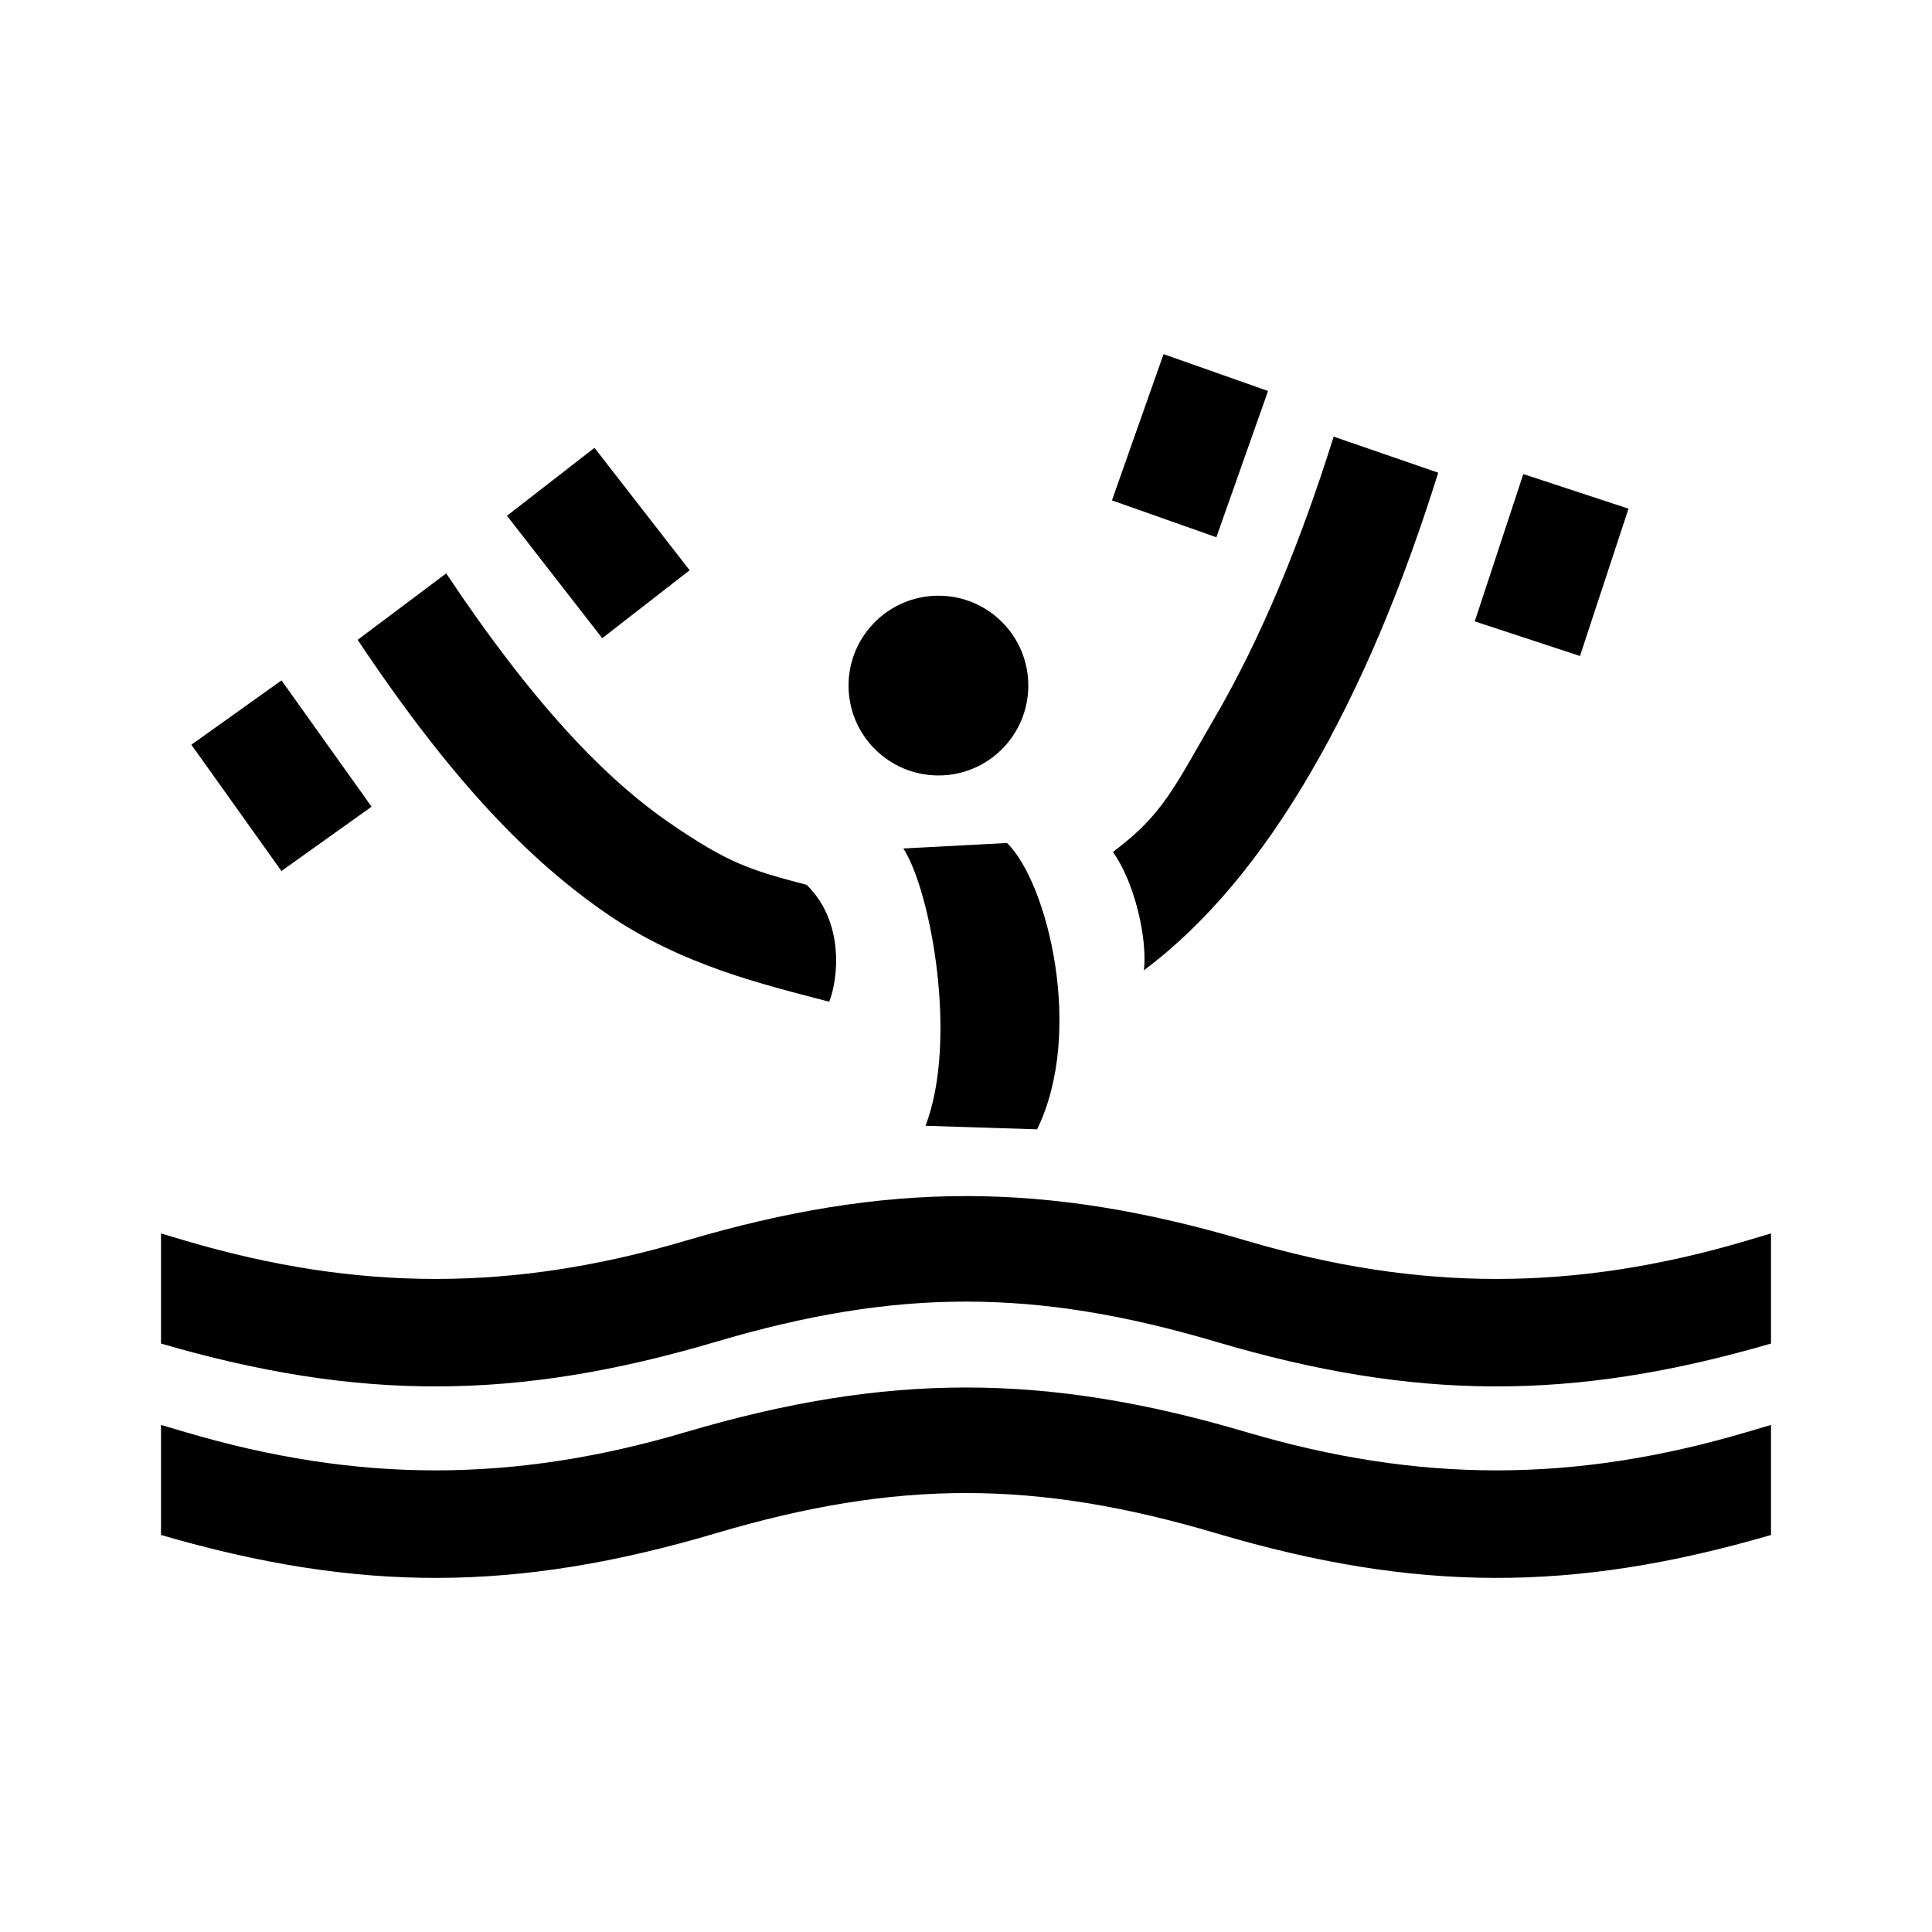 <svg width="24" height="24" viewBox="0 0 24 24" fill="none" xmlns="http://www.w3.org/2000/svg">
<path d="M11.658 9.633C12.275 9.633 12.774 9.133 12.774 8.516C12.774 7.9 12.274 7.4 11.658 7.4C11.042 7.4 10.541 7.9 10.541 8.516C10.541 9.133 11.041 9.633 11.658 9.633Z" fill="black"/>
<path d="M15.482 15.412C14.234 15.043 13.117 14.858 12.001 14.858C10.884 14.858 9.767 15.043 8.519 15.412C6.376 16.046 4.445 16.046 2.302 15.412L2 15.322V16.69C4.463 17.407 6.419 17.4 8.891 16.669C10.018 16.335 11.009 16.169 12 16.169C12.991 16.169 13.982 16.335 15.109 16.669C17.581 17.4 19.537 17.407 22 16.69V15.322L21.698 15.412C19.555 16.046 17.625 16.046 15.482 15.412Z" fill="black"/>
<path d="M15.482 17.79C14.234 17.421 13.117 17.236 12.001 17.236C10.884 17.236 9.767 17.421 8.519 17.79C6.376 18.424 4.445 18.424 2.302 17.79L2 17.701V19.068C4.463 19.786 6.419 19.779 8.891 19.047C10.018 18.713 11.009 18.547 12 18.547C12.991 18.547 13.982 18.713 15.109 19.047C17.581 19.779 19.537 19.786 22 19.068V17.701L21.698 17.79C19.555 18.424 17.625 18.424 15.482 17.79Z" fill="black"/>
<path d="M13.825 10.583C14.448 10.119 14.582 9.788 15.091 8.913C15.662 7.934 16.154 6.744 16.567 5.424L17.866 5.872C17.424 7.286 16.904 8.53 16.279 9.601C15.679 10.632 14.989 11.472 14.21 12.053C14.255 11.66 14.096 10.962 13.825 10.583Z" fill="black"/>
<path d="M10.301 12.444C9.497 12.232 8.47 11.996 7.525 11.342C6.61 10.709 5.644 9.751 4.443 7.948L5.543 7.123C6.635 8.761 7.522 9.671 8.304 10.213C9.055 10.732 9.334 10.811 10.021 10.992C10.491 11.452 10.414 12.154 10.301 12.444Z" fill="black"/>
<path d="M12.51 10.472C13.019 10.973 13.471 12.829 12.883 14.029L11.497 13.985C11.905 12.92 11.562 11.066 11.222 10.54L12.51 10.472Z" fill="black"/>
<path d="M18.923 5.889L18.32 7.719L19.627 8.149L20.23 6.319L18.923 5.889Z" fill="black"/>
<path d="M14.454 4.399L13.813 6.216L15.11 6.674L15.752 4.857L14.454 4.399Z" fill="black"/>
<path d="M7.385 5.563L6.298 6.407L7.481 7.928L8.567 7.084L7.385 5.563Z" fill="black"/>
<path d="M3.497 8.452L2.377 9.251L3.496 10.82L4.616 10.021L3.497 8.452Z" fill="black"/>
</svg>

